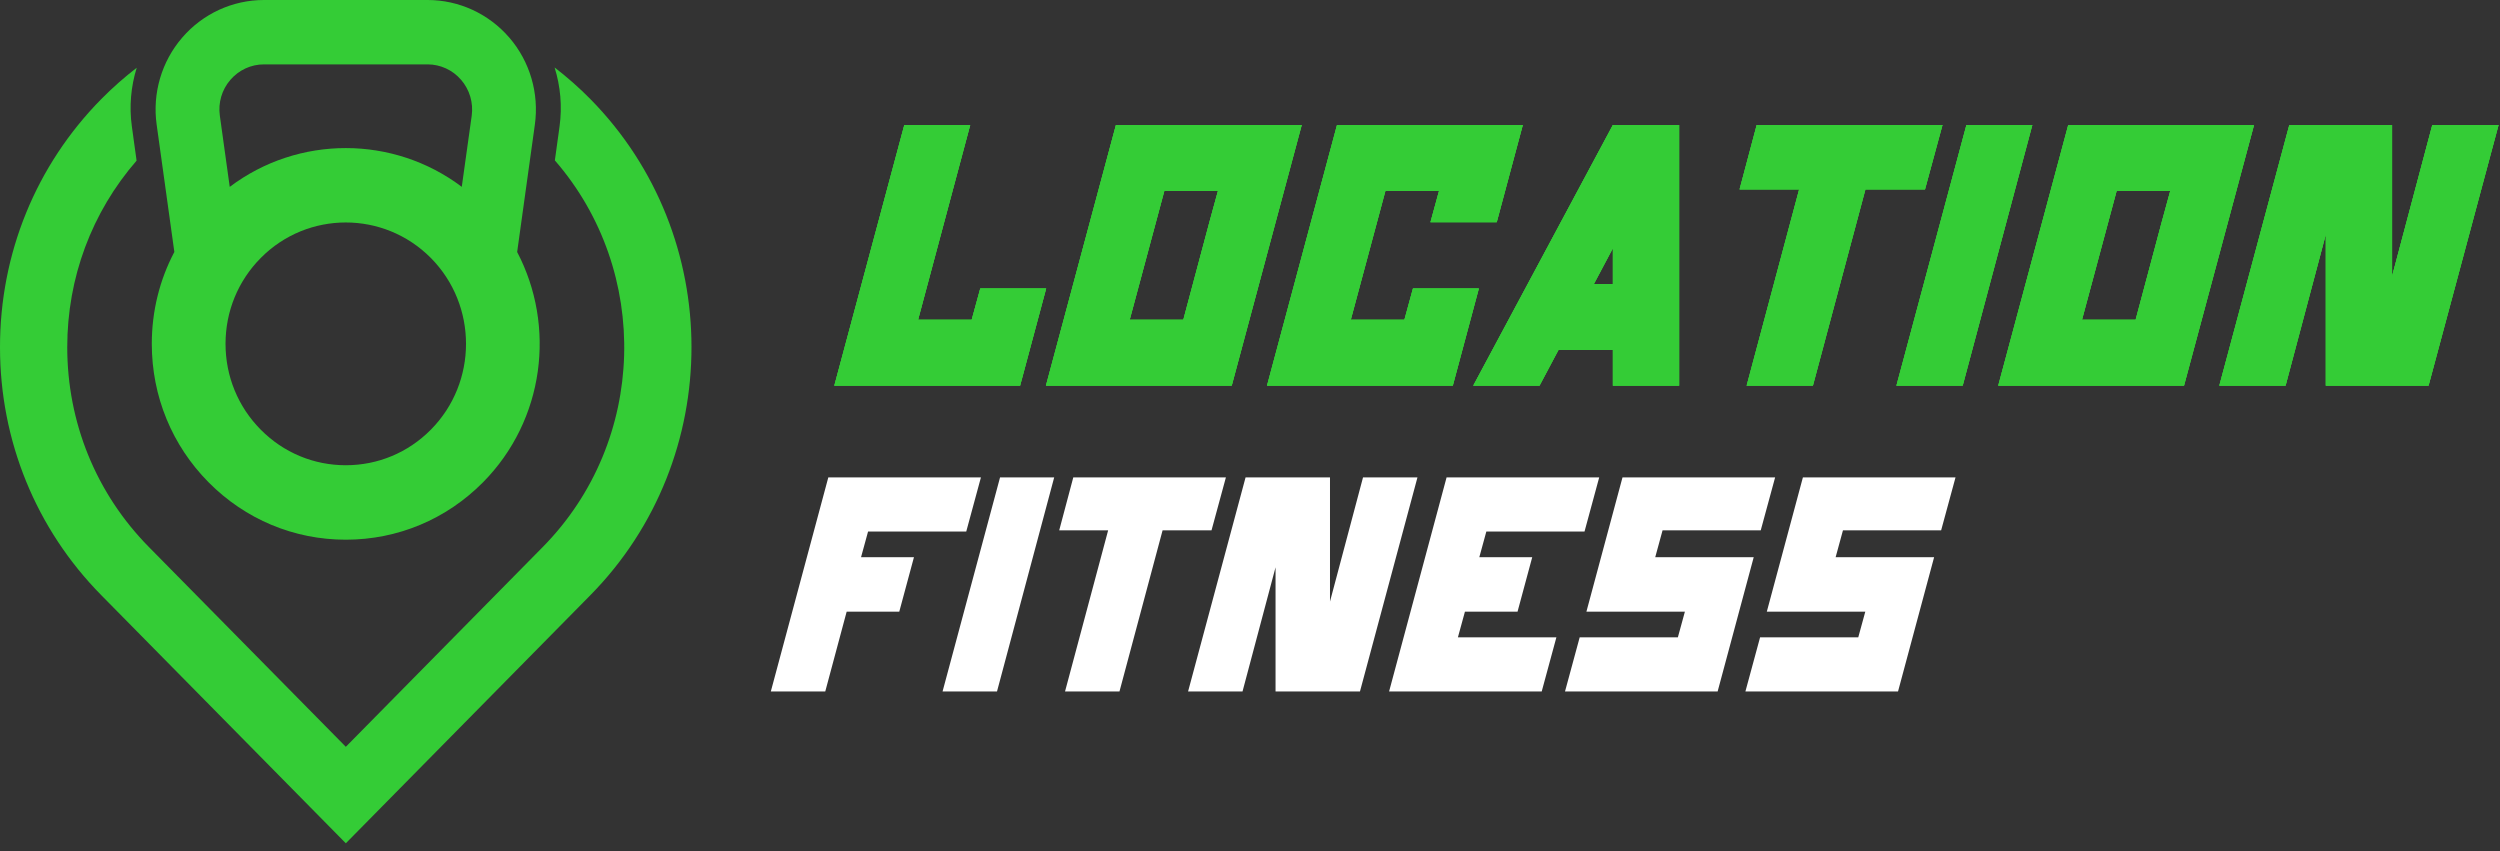 <svg width="188" height="64" viewBox="0 0 188 64" fill="none" xmlns="http://www.w3.org/2000/svg">
<rect x="0" y="0" width="188" height="64" fill="#333333" stroke="none"/>
<path d="M62.74 29L68.004 9.4H72.96L69.04 24.044H73.072L73.716 21.692H78.672L76.712 29H62.74ZM83.918 9.4H97.89L92.626 29H78.654L83.918 9.4ZM88.986 24.044L90.946 16.708L91.59 14.356H87.558L84.954 24.044H88.986ZM95.279 29L100.543 9.4H114.515L112.555 16.708H107.571L108.215 14.356H104.183L101.579 24.044H105.611L106.255 21.692H111.211L109.251 29H95.279ZM121.288 9.4H126.272V29H121.288V26.312H117.2L115.772 29H110.788L121.288 9.4ZM119.86 21.356H121.288V18.668L119.86 21.356ZM130.815 14.244L132.103 9.4H146.075L144.759 14.244H140.279L136.331 29H131.347L135.295 14.244H130.815ZM142.611 29L147.875 9.4H152.831L147.595 29H142.611ZM155.531 9.4H169.503L164.239 29H150.267L155.531 9.4ZM160.599 24.044L162.559 16.708L163.203 14.356H159.171L156.567 24.044H160.599ZM172.156 9.4H179.884V20.768L182.908 9.4H187.892L182.628 29H174.9V17.632L171.876 29H166.892L172.156 9.4Z" fill="#34CC36"/>
<path d="M62.74 29L68.004 9.4H72.96L69.04 24.044H73.072L73.716 21.692H78.672L76.712 29H62.74ZM83.918 9.4H97.89L92.626 29H78.654L83.918 9.4ZM88.986 24.044L90.946 16.708L91.59 14.356H87.558L84.954 24.044H88.986ZM95.279 29L100.543 9.4H114.515L112.555 16.708H107.571L108.215 14.356H104.183L101.579 24.044H105.611L106.255 21.692H111.211L109.251 29H95.279ZM121.288 9.4H126.272V29H121.288V26.312H117.2L115.772 29H110.788L121.288 9.4ZM119.86 21.356H121.288V18.668L119.86 21.356ZM130.815 14.244L132.103 9.4H146.075L144.759 14.244H140.279L136.331 29H131.347L135.295 14.244H130.815ZM142.611 29L147.875 9.4H152.831L147.595 29H142.611ZM155.531 9.4H169.503L164.239 29H150.267L155.531 9.4ZM160.599 24.044L162.559 16.708L163.203 14.356H159.171L156.567 24.044H160.599ZM172.156 9.4H179.884V20.768L182.908 9.4H187.892L182.628 29H174.9V17.632L171.876 29H166.892L172.156 9.4Z" fill="#34CC36"/>
<path d="M62.74 29L68.004 9.4H72.96L69.04 24.044H73.072L73.716 21.692H78.672L76.712 29H62.74ZM83.918 9.4H97.89L92.626 29H78.654L83.918 9.4ZM88.986 24.044L90.946 16.708L91.59 14.356H87.558L84.954 24.044H88.986ZM95.279 29L100.543 9.4H114.515L112.555 16.708H107.571L108.215 14.356H104.183L101.579 24.044H105.611L106.255 21.692H111.211L109.251 29H95.279ZM121.288 9.4H126.272V29H121.288V26.312H117.2L115.772 29H110.788L121.288 9.4ZM119.86 21.356H121.288V18.668L119.86 21.356ZM130.815 14.244L132.103 9.4H146.075L144.759 14.244H140.279L136.331 29H131.347L135.295 14.244H130.815ZM142.611 29L147.875 9.4H152.831L147.595 29H142.611ZM155.531 9.4H169.503L164.239 29H150.267L155.531 9.4ZM160.599 24.044L162.559 16.708L163.203 14.356H159.171L156.567 24.044H160.599ZM172.156 9.4H179.884V20.768L182.908 9.4H187.892L182.628 29H174.9V17.632L171.876 29H166.892L172.156 9.4Z" fill="#34CC36"/>
<path d="M57.965 52L62.289 35.9H73.766L72.662 39.971H65.279L64.75 41.903H68.729L67.625 45.997H63.669L62.059 52H57.965ZM70.88 52L75.204 35.9H79.275L74.974 52H70.88ZM79.653 39.879L80.711 35.9H92.188L91.107 39.879H87.427L84.184 52H80.09L83.333 39.879H79.653ZM93.667 35.9H100.015V45.238L102.499 35.9H106.593L102.269 52H95.921V42.662L93.437 52H89.343L93.667 35.9ZM104.459 52L108.783 35.9H120.26L119.156 39.971H111.773L111.244 41.903H115.223L114.119 45.997H110.163L109.634 47.929H117.04L115.936 52H104.459ZM119.298 45.997L122.012 35.9H133.489L132.408 39.879H125.025L124.473 41.903H131.879L129.165 52H117.688L118.792 47.929H126.175L126.704 45.997H119.298ZM132.864 45.997L135.578 35.9H147.055L145.974 39.879H138.591L138.039 41.903H145.445L142.731 52H131.254L132.358 47.929H139.741L140.27 45.997H132.864Z" fill="white"/>
<path d="M44.395 7.45C43.546 6.588 42.646 5.798 41.705 5.073C42.15 6.493 42.285 8.009 42.077 9.518L41.725 12.062C48.971 20.399 48.672 33.166 40.819 41.132L26.006 56.159L11.193 41.132C7.236 37.118 5.057 31.781 5.057 26.105C5.057 20.887 6.902 15.96 10.271 12.081L9.917 9.518C9.709 8.017 9.842 6.507 10.282 5.094C9.351 5.814 8.459 6.596 7.617 7.45C2.705 12.433 0 19.057 0 26.105C0 33.151 2.706 39.777 7.617 44.759L26.006 63.415L44.395 44.759C54.535 34.474 54.535 17.736 44.395 7.45Z" fill="#34CC36"/>
<path d="M35.473 8.698L34.725 14.05C29.571 10.164 22.431 10.164 17.276 14.053L16.532 8.698C16.396 7.727 16.683 6.746 17.322 6.008C17.958 5.266 18.878 4.841 19.853 4.841H32.152C33.12 4.841 34.044 5.266 34.679 6.008C35.315 6.746 35.606 7.727 35.473 8.698ZM32.4 32.312C30.69 34.038 28.42 34.986 26.002 34.986C23.589 34.986 21.318 34.038 19.609 32.312C17.9 30.589 16.96 28.294 16.96 25.857C16.96 23.417 17.9 21.124 19.609 19.399C21.37 17.62 23.686 16.73 26.002 16.73C28.319 16.73 30.634 17.62 32.4 19.399C35.926 22.959 35.926 28.752 32.4 32.312ZM38.89 18.95L40.222 9.37C40.548 7.012 39.85 4.627 38.303 2.829H38.301C36.751 1.031 34.51 -3.8147e-05 32.152 -3.8147e-05H19.853C17.492 -3.8147e-05 15.248 1.031 13.701 2.829C12.152 4.627 11.451 7.012 11.78 9.37L13.111 18.947C12.002 21.048 11.415 23.406 11.415 25.857C11.415 29.793 12.931 33.491 15.687 36.271C18.444 39.054 22.107 40.585 26.002 40.585C29.901 40.585 33.564 39.054 36.321 36.271C40.955 31.591 41.813 24.516 38.89 18.95Z" fill="#34CC36"/>
</svg>
